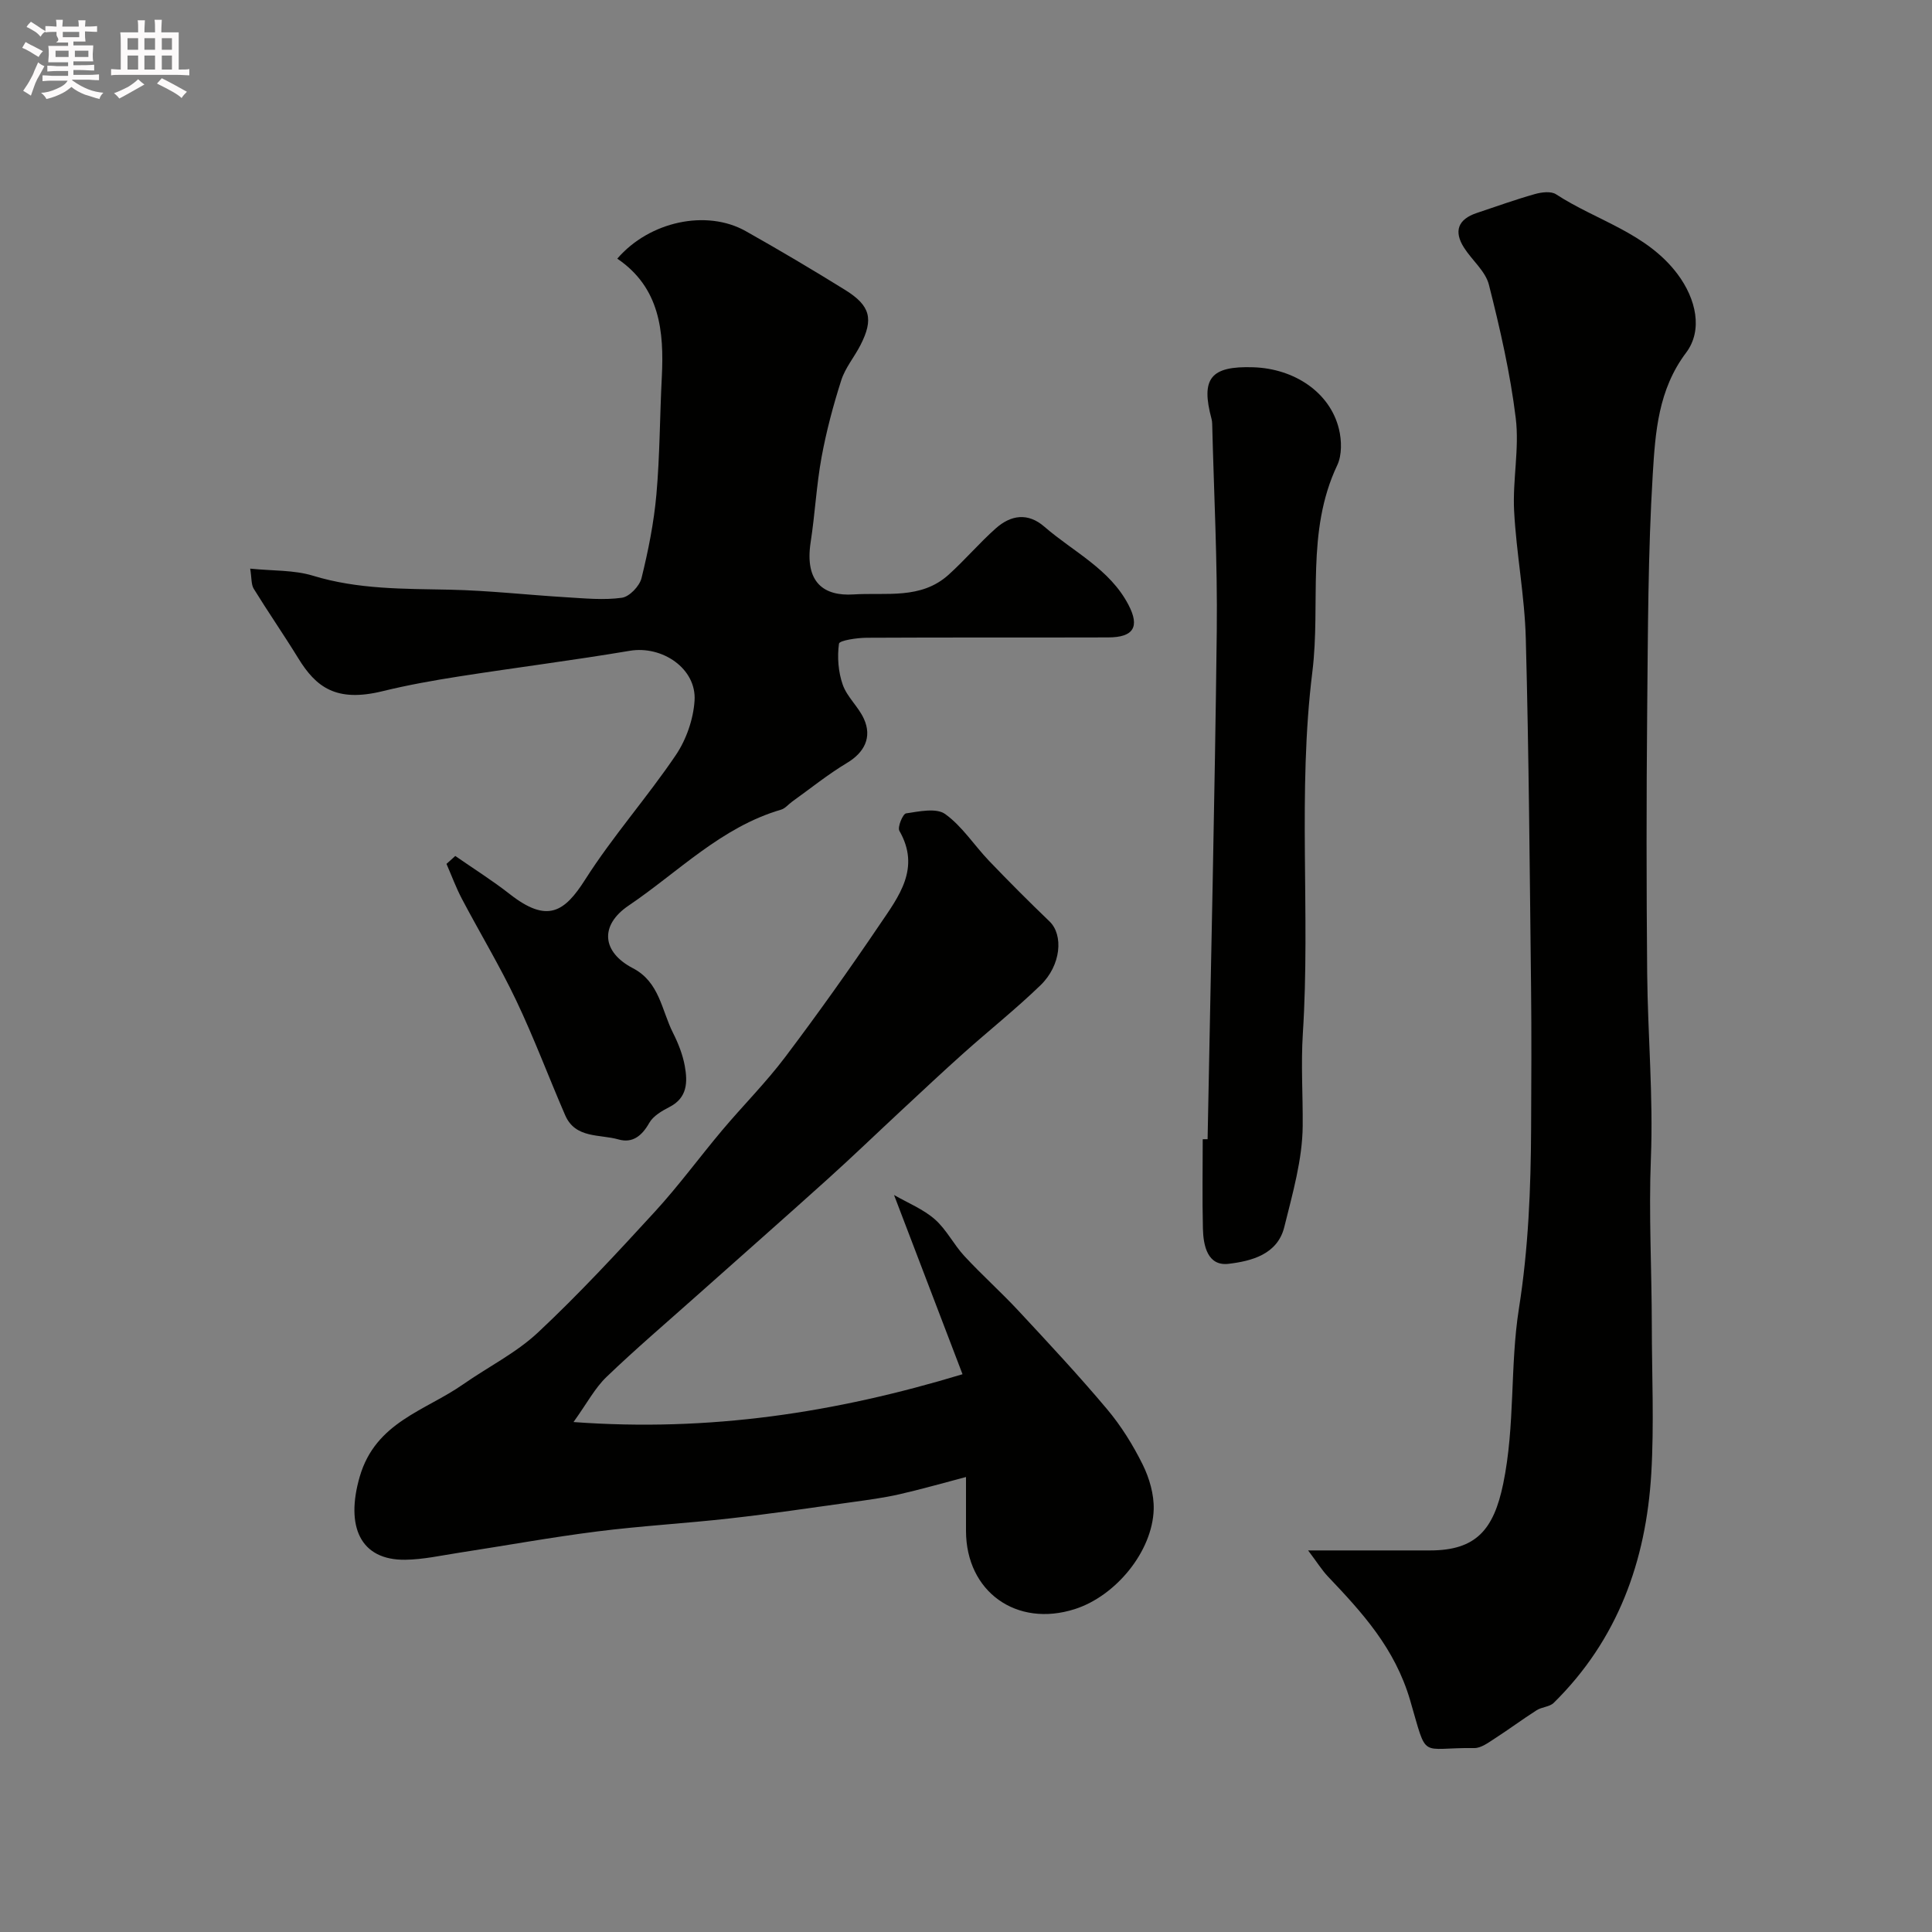 <svg enable-background="new 0 0 400 400" viewBox="0 0 400 400" xmlns="http://www.w3.org/2000/svg"><rect x="0" y="0" width="400" height="400" fill="#808080" stroke="none"/><path d="m6.8 9.5c.6.3 1.3.7 2.1 1.1-.4.4-.7.8-.9 1.2-.7-.4-1.3-.8-1.8-1.1s-1.1-.6-1.6-.8c.2-.4.5-.8.7-1.2.4.2.8.5 1.5.8zm.9 6.9c-.3.6-.5 1.1-.7 1.7s-.4 1.1-.6 1.7c-.6-.4-1.1-.7-1.6-1 .7-1 1.2-1.8 1.5-2.4.3-.5.6-1.1.8-1.7.3-.6.5-1.2.8-1.8.3.3.8.6 1.3.8-.7 1.3-1.2 2.2-1.5 2.7zm.1-11c.4.3 1 .7 1.7 1.1-.5.2-.8.6-1.1 1.1-.5-.6-1-1-1.4-1.2s-.9-.6-1.5-.8c.2-.4.5-.7.9-1.1.5.3.9.6 1.4.9zm10.5 13.1c1 .4 2 .6 3.1.7-.4.4-.7.8-.8 1.3-.9-.2-1.9-.6-3-.9-1-.4-2-.9-2.8-1.6-.5.4-1.1.9-1.9 1.3s-1.9.9-3.3 1.2c-.1-.3-.5-.8-1.1-1.3 1 0 2.1-.3 3.2-.8 1.2-.5 1.9-1 2.3-1.7h-3.2c-.4 0-1 0-2 .1v-1.2c1 0 1.7.1 2 .1h3.3v-1h-2.3c-.2 0-.9 0-2 .1v-1.2c1.2 0 1.9.1 2 .1h2.3v-.8h-4.1c0-.7.1-1.2.1-1.6 0-.5 0-1.1-.1-1.8h4.1v-.7h-2.5c1-.6.1-1.1.1-1.6v-.6h-.5c-.4 0-1 0-1.8.1v-1.3c1.2 0 1.9.1 2.1.1h.2c0-.3 0-.8-.1-1.4h1.4c0 .6-.1 1-.1 1.4h3.4c0-.4 0-.8-.1-1.3h1.5c0 .4-.1.9-.1 1.3.7 0 1.5 0 2.5-.1v1.2c-1 0-1.8-.1-2.5-.1v.6c0 .3 0 .8.1 1.5h-2.5v.8h4.1c0 .7-.1 1.3-.1 1.8s0 1 .1 1.5h-4.1v.8h1.4c.8 0 1.8 0 2.9-.1v1.2c-1 0-1.9-.1-2.8-.1h-1.5v1h3.2c.3 0 1 0 2.1-.1v1.2c-1.1 0-1.8-.1-2.1-.1h-3.4l-.1.1c1.4 1 2.4 1.5 3.4 1.9zm-4.1-6.7v-1.3h-2.7v1.3zm2.2-4.1v-1.1h-3.4v1.1zm1.9 4.1v-1.3h-2.8v1.3z" fill="#fcfafa"/><path d="m37 6.7v2.3 5.4c1 0 1.8 0 2.2-.1v1.3c-.6 0-1.5-.1-2.5-.1h-11.9c-.7 0-1.3 0-1.8.1v-1.3c.5 0 1.1.1 2 .1v-5.2c0-1 0-1.8-.1-2.5h3.7c0-1.3 0-2.1-.1-2.5h1.5c0 .4-.1 1.3-.1 2.5h2.2c0-1.2 0-2.1-.1-2.6h1.5c0 .4-.1 1.3-.1 2.6zm-12.3 13.7c-.3-.4-.7-.8-1.1-1.1 1.1-.4 2.1-.9 2.9-1.3.8-.5 1.5-1 2.1-1.6.4.4.9.8 1.3 1.1-2.5 1.4-4.2 2.4-5.2 2.9zm3.9-10.1v-2.4h-2.2v2.4zm0 4.1v-2.9h-2.2v2.9zm3.5-4.1v-2.4h-2.2v2.4zm0 4.1v-2.9h-2.2v2.9zm.4 2.9 1-1.1c.6.3 1.4.7 2.5 1.3s2 1.1 2.7 1.5c-.4.4-.8.8-1.1 1.3-.8-.8-2.5-1.7-5.1-3zm3.1-7v-2.4h-2.1v2.4zm0 4.1v-2.9h-2.1v2.9z" fill="#fcfafa"/><g fill="#010100"><path d="m270.83 321h25.25c9.55 0 13.18-4.33 15.14-13.79 2.5-12.08 1.38-24.39 3.25-36.25 1.98-12.52 2.47-24.89 2.53-37.4.05-9.7.1-19.4-.01-29.09-.28-24.09-.45-48.18-1.09-72.26-.23-8.83-1.96-17.62-2.42-26.46-.33-6.37 1.11-12.89.34-19.17-1.14-9.31-3.25-18.53-5.56-27.64-.71-2.8-3.49-5.05-5.15-7.66-2.18-3.43-1.23-5.89 2.63-7.18 4-1.34 7.98-2.77 12.04-3.92 1.38-.39 3.35-.64 4.39.05 8.39 5.47 18.7 7.95 25.13 16.5 3.89 5.18 5.29 11.64 1.79 16.29-5.78 7.67-6.37 16.48-6.9 25.09-1 16.38-1 32.84-1.16 49.27-.17 18.04-.16 36.08 0 54.12.12 12.76 1.28 25.55.77 38.28-.46 11.61.18 23.15.19 34.73.01 10.18.49 20.4-.11 30.55-1.07 18.13-6.95 34.46-20.2 47.5-.85.84-2.47.84-3.54 1.53-2.95 1.88-5.76 3.98-8.7 5.87-1.3.84-2.81 1.98-4.21 1.96-11.51-.16-9.59 2.69-13.28-9.91-3.17-10.79-9.88-18.1-17.05-25.65-1.24-1.32-2.2-2.89-4.07-5.36z"/><path d="m118.74 294.42c28.2 2.07 54.21-1.93 80.54-9.9-4.44-11.63-9.16-23.97-14.18-37.11 2.88 1.66 6.03 2.92 8.44 5.03s3.91 5.23 6.13 7.62c3.6 3.89 7.57 7.43 11.18 11.31 6.23 6.7 12.48 13.39 18.36 20.39 2.92 3.47 5.38 7.44 7.39 11.5 1.38 2.8 2.35 6.18 2.26 9.26-.27 8.72-7.86 17.91-16.31 20.62-12.1 3.88-22.53-3.6-22.55-16.18-.01-3.49 0-6.97 0-11.16-4.92 1.29-9.36 2.57-13.86 3.59-3.18.72-6.43 1.15-9.66 1.6-8.42 1.17-16.83 2.42-25.27 3.37-9.18 1.04-18.42 1.55-27.57 2.71-9.55 1.21-19.03 2.94-28.55 4.4-3.72.57-7.45 1.41-11.18 1.46-9.37.12-12.41-6.95-9.43-17.21 3.29-11.32 13.56-13.62 21.42-19.12 5.15-3.6 10.95-6.48 15.48-10.72 8.47-7.93 16.38-16.48 24.23-25.04 4.92-5.37 9.24-11.28 13.93-16.86 4.29-5.09 9.02-9.82 13.02-15.12 6.78-8.98 13.31-18.17 19.62-27.5 3.9-5.76 8.47-11.61 4.03-19.34-.44-.76.71-3.52 1.38-3.62 2.7-.4 6.26-1.18 8.1.14 3.53 2.54 6.02 6.49 9.1 9.71 4.08 4.26 8.25 8.44 12.5 12.52 2.92 2.8 2.41 9.09-1.87 13.22-5.09 4.92-10.65 9.34-15.93 14.06-4.32 3.86-8.53 7.82-12.77 11.76-5.15 4.78-10.2 9.66-15.42 14.36-8.94 8.06-17.98 16.01-26.97 24.02-6.28 5.6-12.69 11.06-18.76 16.89-2.39 2.29-4 5.39-6.83 9.34z"/><path d="m94.26 177.22c3.77 2.62 7.68 5.07 11.29 7.9 7.79 6.1 11.32 3.72 15.61-3.02 5.69-8.94 12.8-16.96 18.75-25.75 2.17-3.21 3.64-7.42 3.89-11.28.44-6.66-6.72-11.46-13.41-10.33-11.75 1.98-23.59 3.47-35.36 5.31-5.31.83-10.63 1.78-15.85 3.06-9.58 2.34-13.75-.83-17.43-6.83-2.98-4.85-6.23-9.54-9.22-14.39-.54-.88-.41-2.18-.73-4.16 4.67.48 9.04.26 12.98 1.46 9.34 2.86 18.83 2.7 28.39 2.9 8.05.17 16.09 1.09 24.13 1.57 3.82.23 7.71.62 11.45.1 1.57-.22 3.66-2.41 4.07-4.07 1.4-5.68 2.56-11.48 3.08-17.3.72-8.07.7-16.2 1.12-24.29.49-9.57-.42-18.58-9.22-24.55 6.67-7.74 18.5-10.25 26.59-5.7 6.96 3.92 13.84 7.99 20.62 12.2 5.22 3.25 5.89 6.02 3.14 11.4-1.26 2.47-3.16 4.7-3.98 7.29-1.67 5.22-3.09 10.56-4.08 15.95-1.06 5.79-1.35 11.72-2.25 17.54-1.31 8.51 2.88 11.22 8.85 10.84 6.8-.43 13.98 1.09 19.71-4.08 3.39-3.06 6.36-6.57 9.77-9.6 3.1-2.75 6.62-3.33 10.06-.34 5.99 5.2 13.53 8.74 17.41 16.18 2.38 4.55 1.05 6.73-4.19 6.74-16.66.05-33.33-.02-49.99.07-2.02.01-5.67.55-5.76 1.23-.38 2.76-.15 5.84.78 8.49.89 2.54 3.23 4.54 4.37 7.04 1.77 3.86.08 7.02-3.48 9.15-3.97 2.38-7.61 5.33-11.38 8.03-.76.55-1.43 1.4-2.27 1.65-12.41 3.62-21.27 12.9-31.57 19.86-6.02 4.07-5.57 9.61.89 12.97 5.51 2.87 5.93 8.69 8.29 13.37 1.09 2.16 2.02 4.51 2.45 6.88.59 3.29.57 6.57-3.17 8.48-1.57.81-3.38 1.86-4.19 3.3-1.51 2.67-3.46 4.25-6.36 3.42-3.9-1.12-8.93-.13-11.05-5.02-3.42-7.89-6.43-15.97-10.12-23.72-3.41-7.18-7.54-14.02-11.25-21.06-1.23-2.33-2.14-4.83-3.2-7.25.61-.55 1.21-1.1 1.82-1.64z"/><path d="m250.02 235.86c.66-35.1 1.49-70.2 1.9-105.3.16-14.27-.6-28.55-.95-42.83-.01-.33-.05-.67-.13-.98-2.26-8.39-.22-11.01 8.67-10.71 8.42.28 15.84 5.15 17.7 12.77.58 2.36.65 5.4-.35 7.51-6.53 13.77-3.39 28.55-5.15 42.78-3.1 24.98-.38 49.96-1.97 74.86-.41 6.47.02 12.75-.03 19.1-.05 7.01-2.1 14.07-3.81 20.98-1.41 5.71-6.86 7.06-11.53 7.62-4.35.52-5.24-3.73-5.32-7.31-.15-6.16-.04-12.32-.04-18.48.33-.02.67-.01 1.01-.01z"/></g></svg>